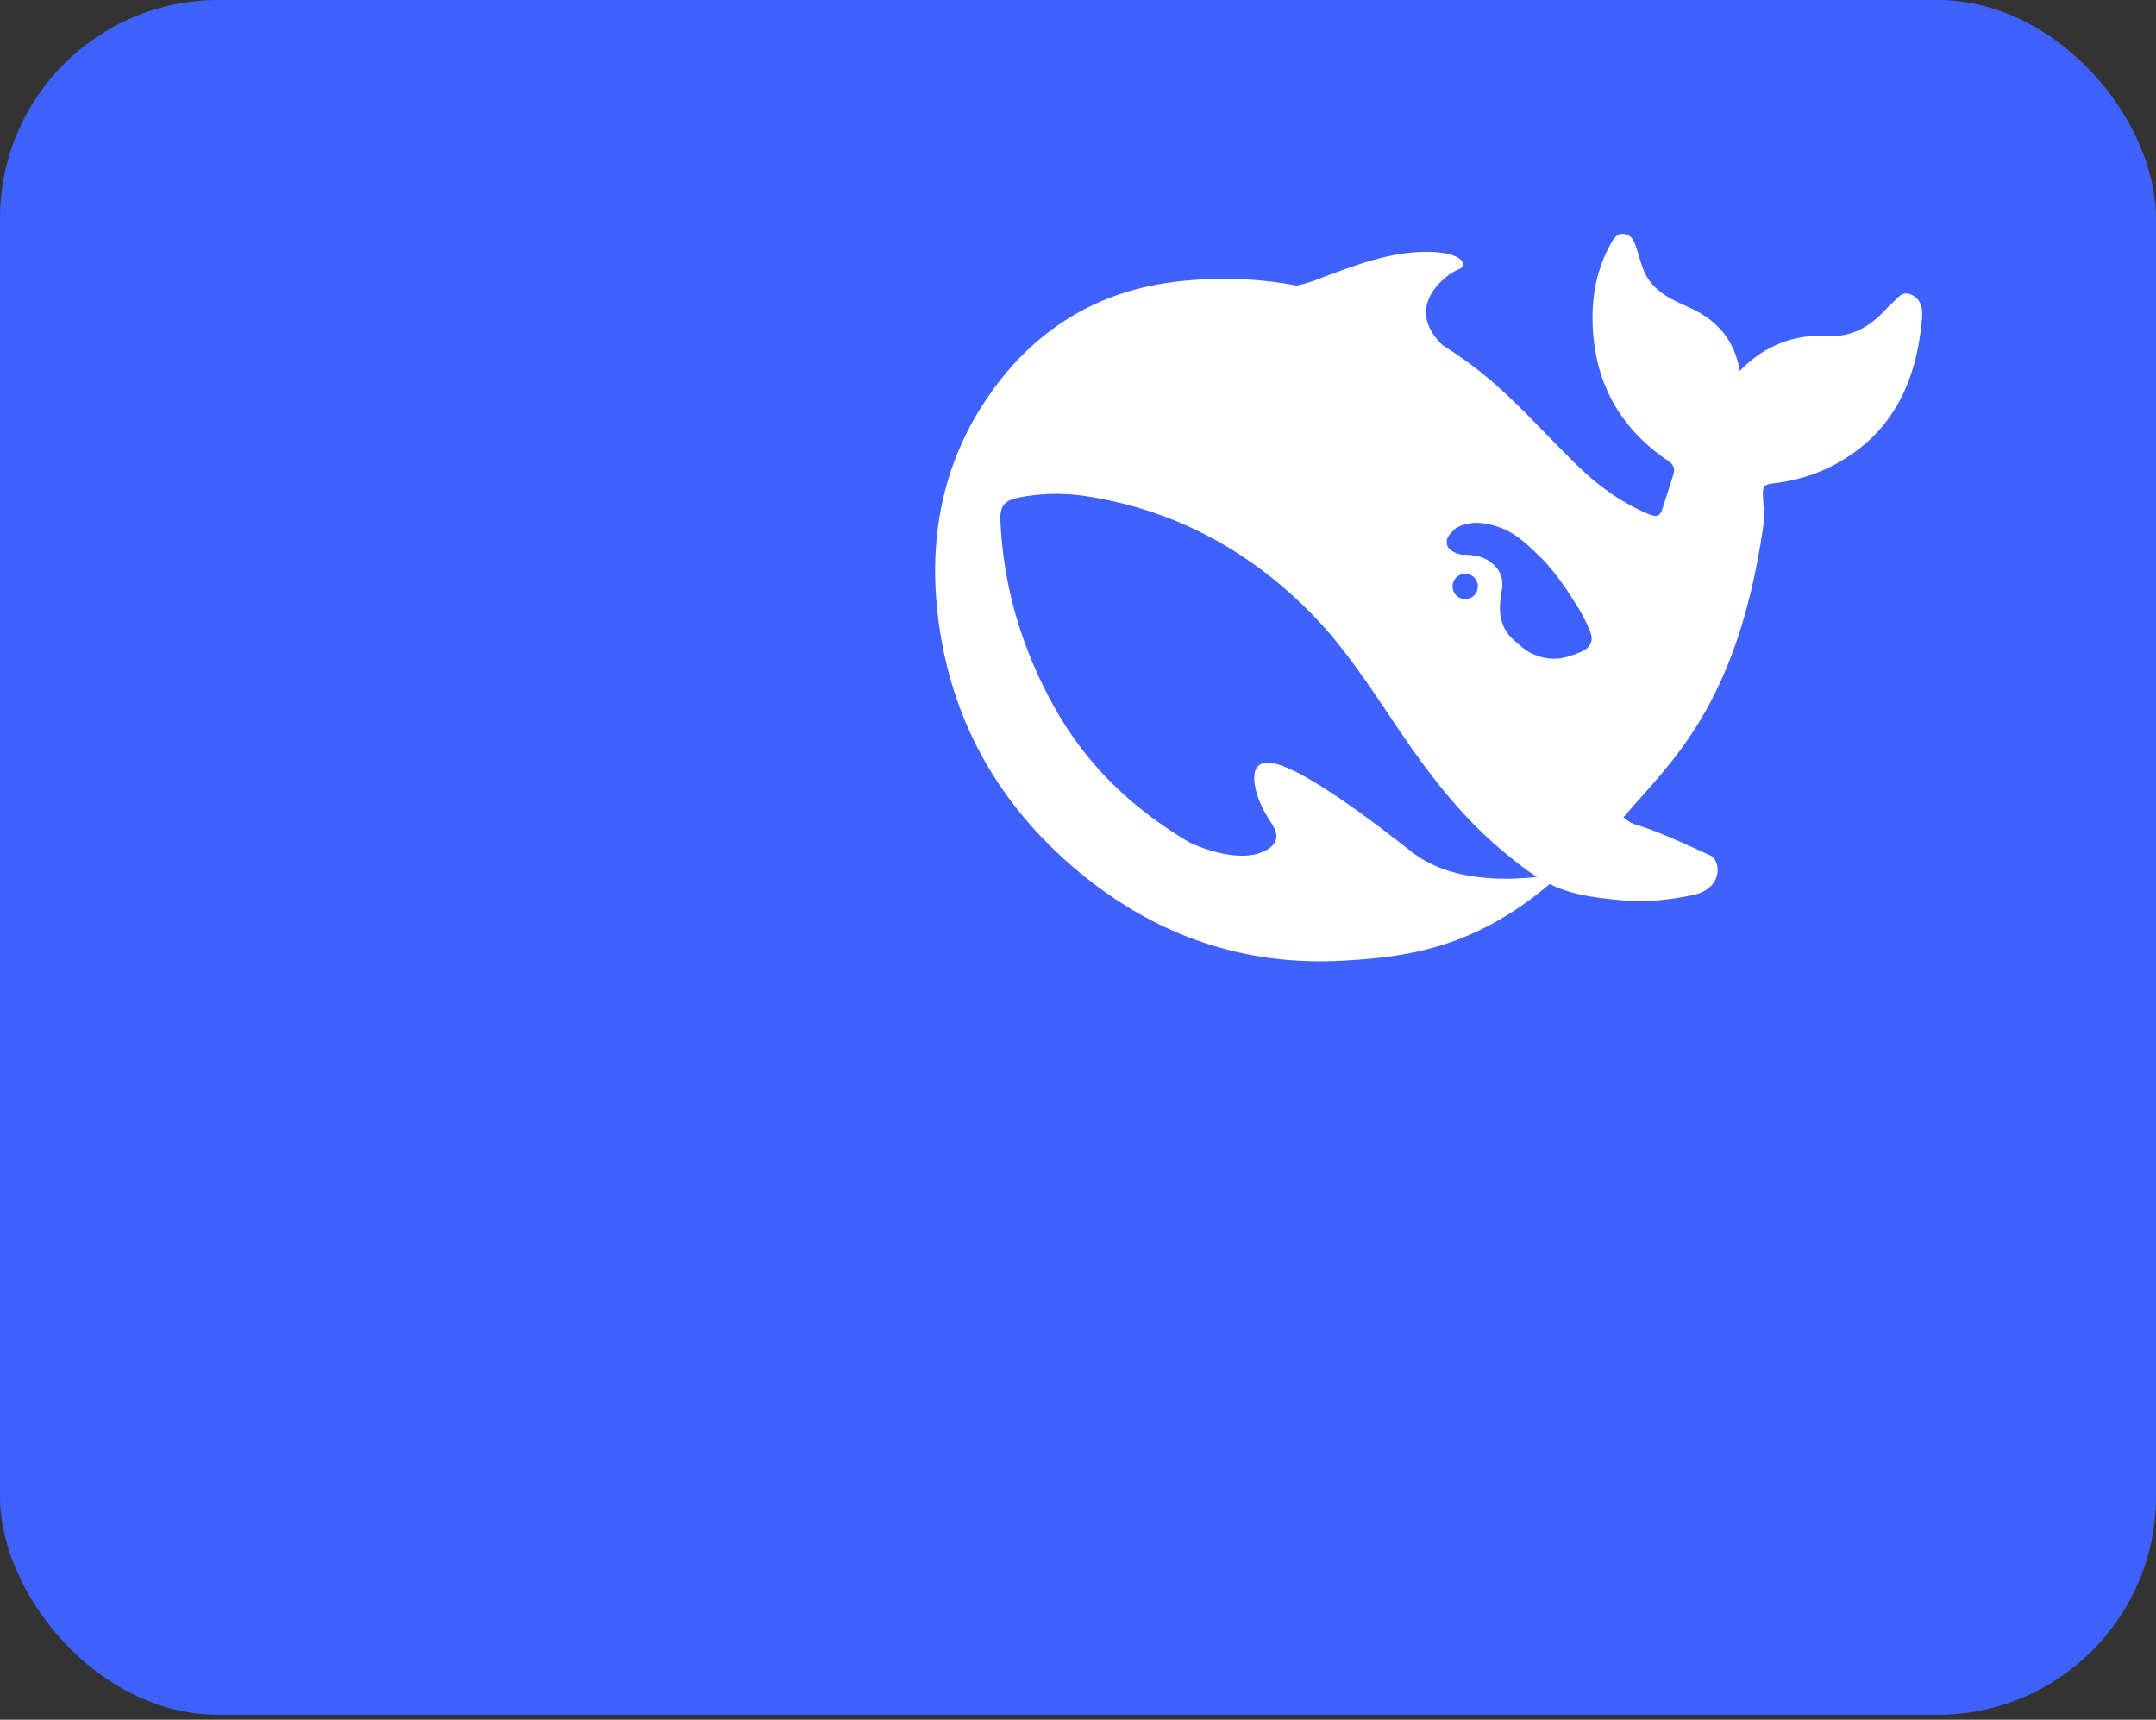 <svg width="79" height="63" viewBox="0 0 79 63" fill="none" xmlns="http://www.w3.org/2000/svg">
<rect x="0" y="0" width="79" height="63" fill="#333333" stroke="none"/>
<rect width="79" height="62.819" rx="8" fill="#3E61FF"/>
<path d="M70.053 10.803C69.67 10.615 69.505 10.973 69.281 11.155C69.205 11.214 69.14 11.29 69.075 11.361C68.515 11.96 67.861 12.353 67.006 12.306C65.757 12.236 64.69 12.629 63.747 13.586C63.546 12.406 62.88 11.701 61.867 11.249C61.336 11.014 60.8 10.78 60.428 10.269C60.169 9.905 60.099 9.5 59.969 9.101C59.886 8.86 59.804 8.613 59.527 8.572C59.226 8.525 59.108 8.778 58.99 8.989C58.519 9.852 58.335 10.803 58.354 11.766C58.395 13.932 59.309 15.658 61.124 16.885C61.33 17.026 61.383 17.167 61.318 17.372C61.195 17.795 61.047 18.206 60.917 18.629C60.835 18.899 60.712 18.958 60.422 18.84C59.426 18.423 58.566 17.807 57.805 17.061C56.514 15.811 55.347 14.431 53.892 13.351C53.555 13.102 53.209 12.865 52.854 12.641C51.369 11.196 53.049 10.011 53.438 9.87C53.844 9.723 53.579 9.218 52.265 9.224C50.95 9.23 49.748 9.67 48.216 10.257C47.991 10.345 47.755 10.41 47.515 10.463C46.123 10.198 44.679 10.14 43.17 10.31C40.329 10.627 38.06 11.971 36.392 14.267C34.388 17.026 33.916 20.161 34.494 23.431C35.1 26.878 36.858 29.731 39.557 31.962C42.357 34.275 45.581 35.408 49.259 35.191C51.493 35.062 53.98 34.762 56.785 32.384C57.493 32.737 58.236 32.878 59.467 32.983C60.417 33.071 61.33 32.936 62.037 32.789C63.145 32.555 63.068 31.527 62.668 31.339C59.42 29.825 60.133 30.441 59.485 29.942C61.136 27.987 63.623 25.956 64.595 19.375C64.672 18.852 64.607 18.523 64.595 18.101C64.589 17.842 64.648 17.742 64.943 17.713C65.757 17.619 66.547 17.396 67.272 16.997C69.375 15.846 70.225 13.956 70.425 11.69C70.455 11.343 70.419 10.985 70.053 10.803ZM51.716 31.198C48.57 28.721 47.042 27.905 46.412 27.94C45.822 27.975 45.928 28.651 46.058 29.091C46.193 29.525 46.371 29.825 46.618 30.206C46.789 30.459 46.907 30.834 46.447 31.116C45.433 31.744 43.671 30.905 43.589 30.864C41.538 29.654 39.822 28.058 38.614 25.874C37.447 23.772 36.77 21.517 36.657 19.11C36.627 18.529 36.799 18.324 37.376 18.218C38.135 18.073 38.914 18.053 39.681 18.159C42.893 18.629 45.629 20.067 47.921 22.345C49.23 23.643 50.219 25.193 51.24 26.707C52.324 28.316 53.491 29.848 54.976 31.105C55.501 31.545 55.919 31.88 56.32 32.126C55.111 32.261 53.095 32.291 51.716 31.198ZM53.225 21.482C53.225 21.224 53.432 21.018 53.691 21.018C53.75 21.019 53.803 21.029 53.85 21.048C53.94 21.081 54.016 21.141 54.07 21.219C54.124 21.296 54.152 21.388 54.151 21.482C54.152 21.543 54.14 21.603 54.117 21.659C54.094 21.715 54.06 21.766 54.017 21.809C53.974 21.852 53.922 21.887 53.865 21.91C53.808 21.934 53.747 21.946 53.685 21.946C53.624 21.946 53.563 21.934 53.507 21.91C53.45 21.887 53.399 21.852 53.356 21.809C53.313 21.766 53.28 21.715 53.257 21.659C53.235 21.602 53.224 21.542 53.225 21.482ZM57.911 23.889C57.611 24.012 57.31 24.118 57.021 24.13C56.574 24.153 56.084 23.971 55.819 23.748C55.406 23.402 55.111 23.208 54.988 22.604C54.935 22.345 54.964 21.946 55.011 21.717C55.117 21.224 54.999 20.907 54.652 20.619C54.369 20.384 54.01 20.32 53.614 20.32C53.467 20.32 53.332 20.255 53.231 20.202C53.183 20.179 53.139 20.147 53.104 20.107C53.068 20.067 53.042 20.02 53.026 19.969C53.01 19.918 53.005 19.865 53.011 19.812C53.017 19.759 53.034 19.708 53.061 19.662C53.102 19.58 53.303 19.38 53.35 19.345C53.886 19.04 54.505 19.14 55.076 19.369C55.607 19.586 56.007 19.985 56.586 20.549C57.175 21.23 57.281 21.418 57.616 21.928C57.882 22.328 58.124 22.739 58.288 23.208C58.389 23.502 58.259 23.742 57.911 23.889Z" fill="white"/>
</svg>

